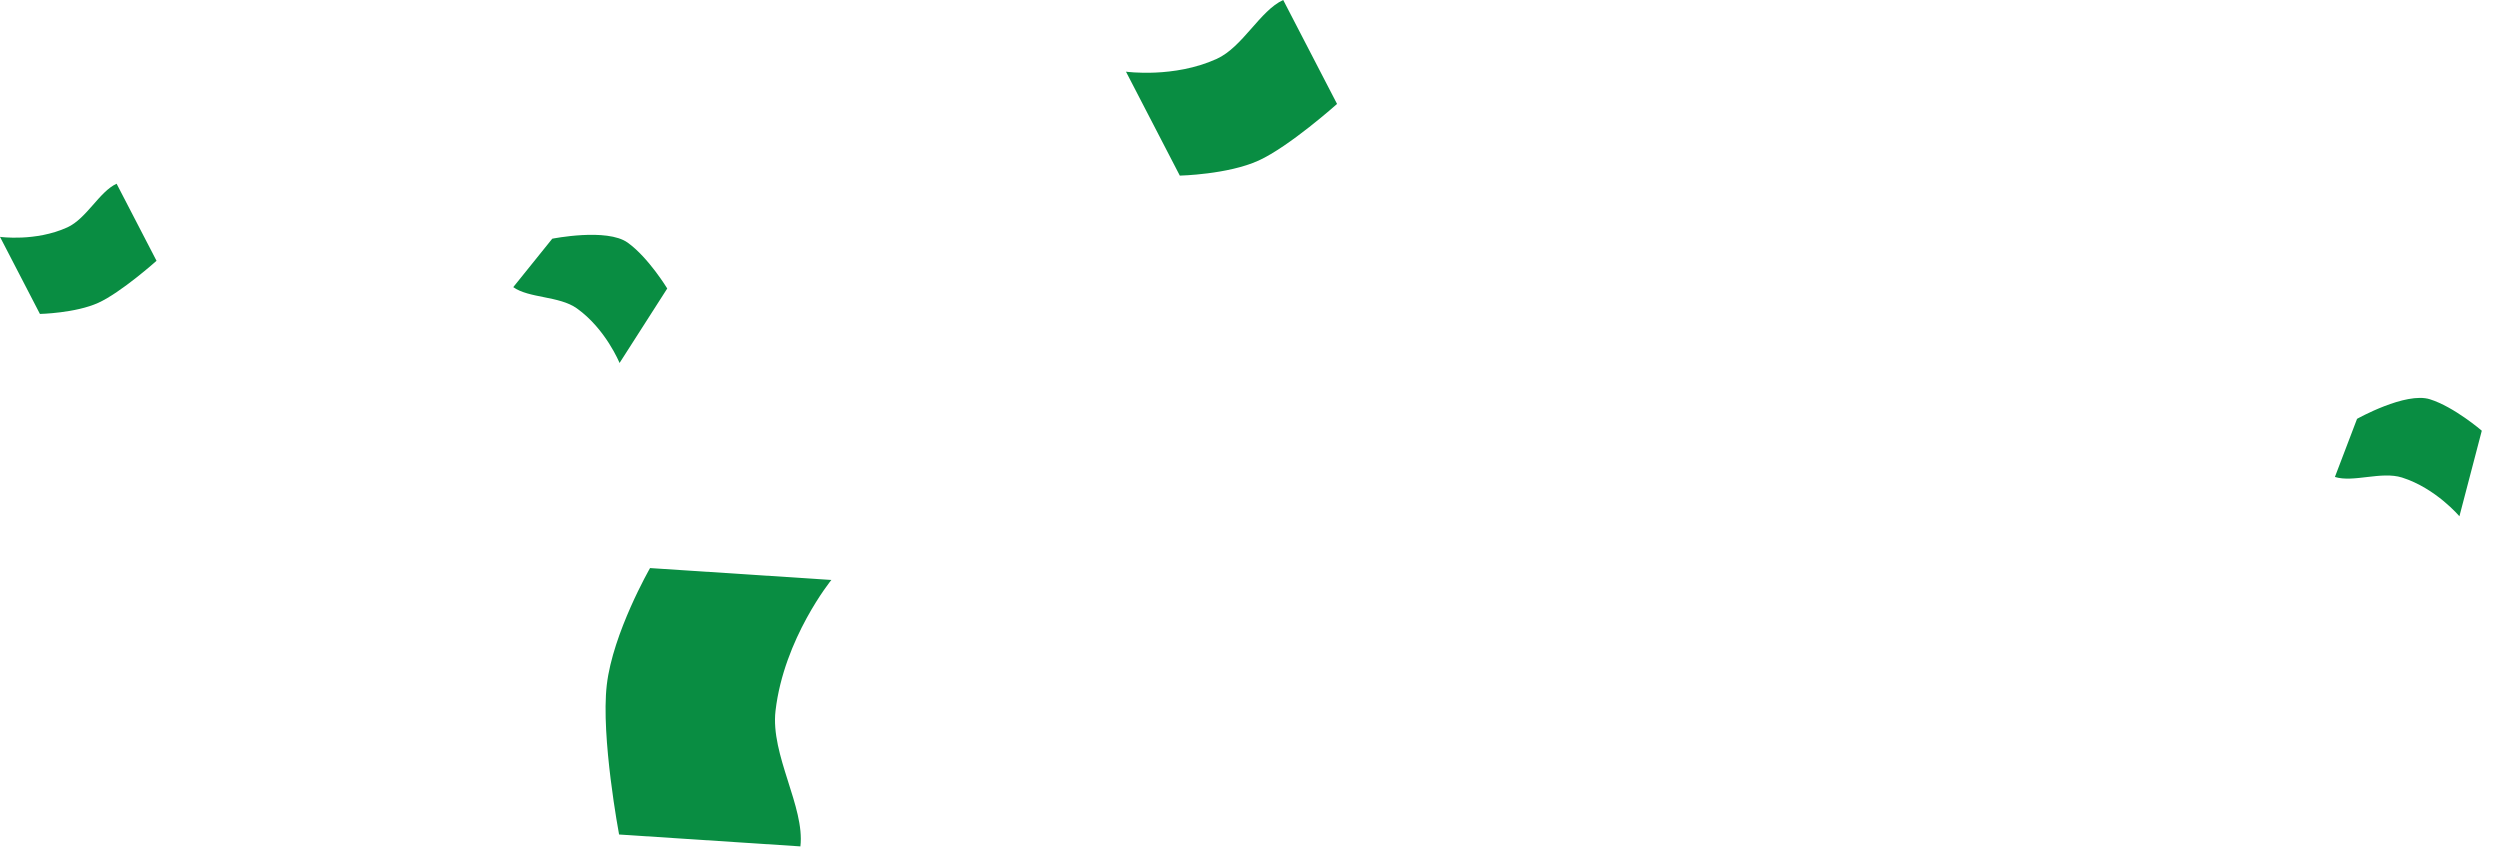 <svg width="106" height="36" viewBox="0 0 106 36" fill="none" xmlns="http://www.w3.org/2000/svg">
<path d="M27.562 24.086L35.25 24.59C35.25 24.59 33.239 27.067 32.882 30.139C32.664 32.01 34.131 34.217 33.937 35.887L26.249 35.383C26.249 35.383 25.471 31.245 25.728 29.039C25.984 26.833 27.562 24.086 27.562 24.086Z" fill="#098D42"/>
<path d="M105.228 18.262L104.279 21.89C104.279 21.89 103.28 20.701 101.845 20.247C100.97 19.971 99.78 20.469 99 20.223L99.939 17.759C99.939 17.759 101.998 16.603 103.029 16.929C104.06 17.254 105.228 18.262 105.228 18.262Z" fill="#098D42"/>
<path d="M28.291 12.232L26.269 15.391C26.269 15.391 25.686 13.951 24.46 13.076C23.714 12.544 22.428 12.65 21.762 12.175L23.416 10.121C23.416 10.121 25.731 9.658 26.611 10.286C27.491 10.914 28.291 12.232 28.291 12.232Z" fill="#098D42"/>
<path d="M50.024 7.446L47.741 3.039C47.741 3.039 49.777 3.323 51.59 2.496C52.694 1.993 53.423 0.449 54.408 8.7199e-05L56.691 4.407C56.691 4.407 54.668 6.214 53.366 6.807C52.064 7.401 50.024 7.446 50.024 7.446Z" fill="#098D42"/>
<path d="M1.693 13.311L1.05714e-05 10.043C1.05714e-05 10.043 1.509 10.254 2.854 9.641C3.673 9.268 4.213 8.123 4.944 7.79L6.637 11.058C6.637 11.058 5.137 12.398 4.171 12.838C3.206 13.278 1.693 13.311 1.693 13.311Z" fill="#098D42"/>
</svg>
